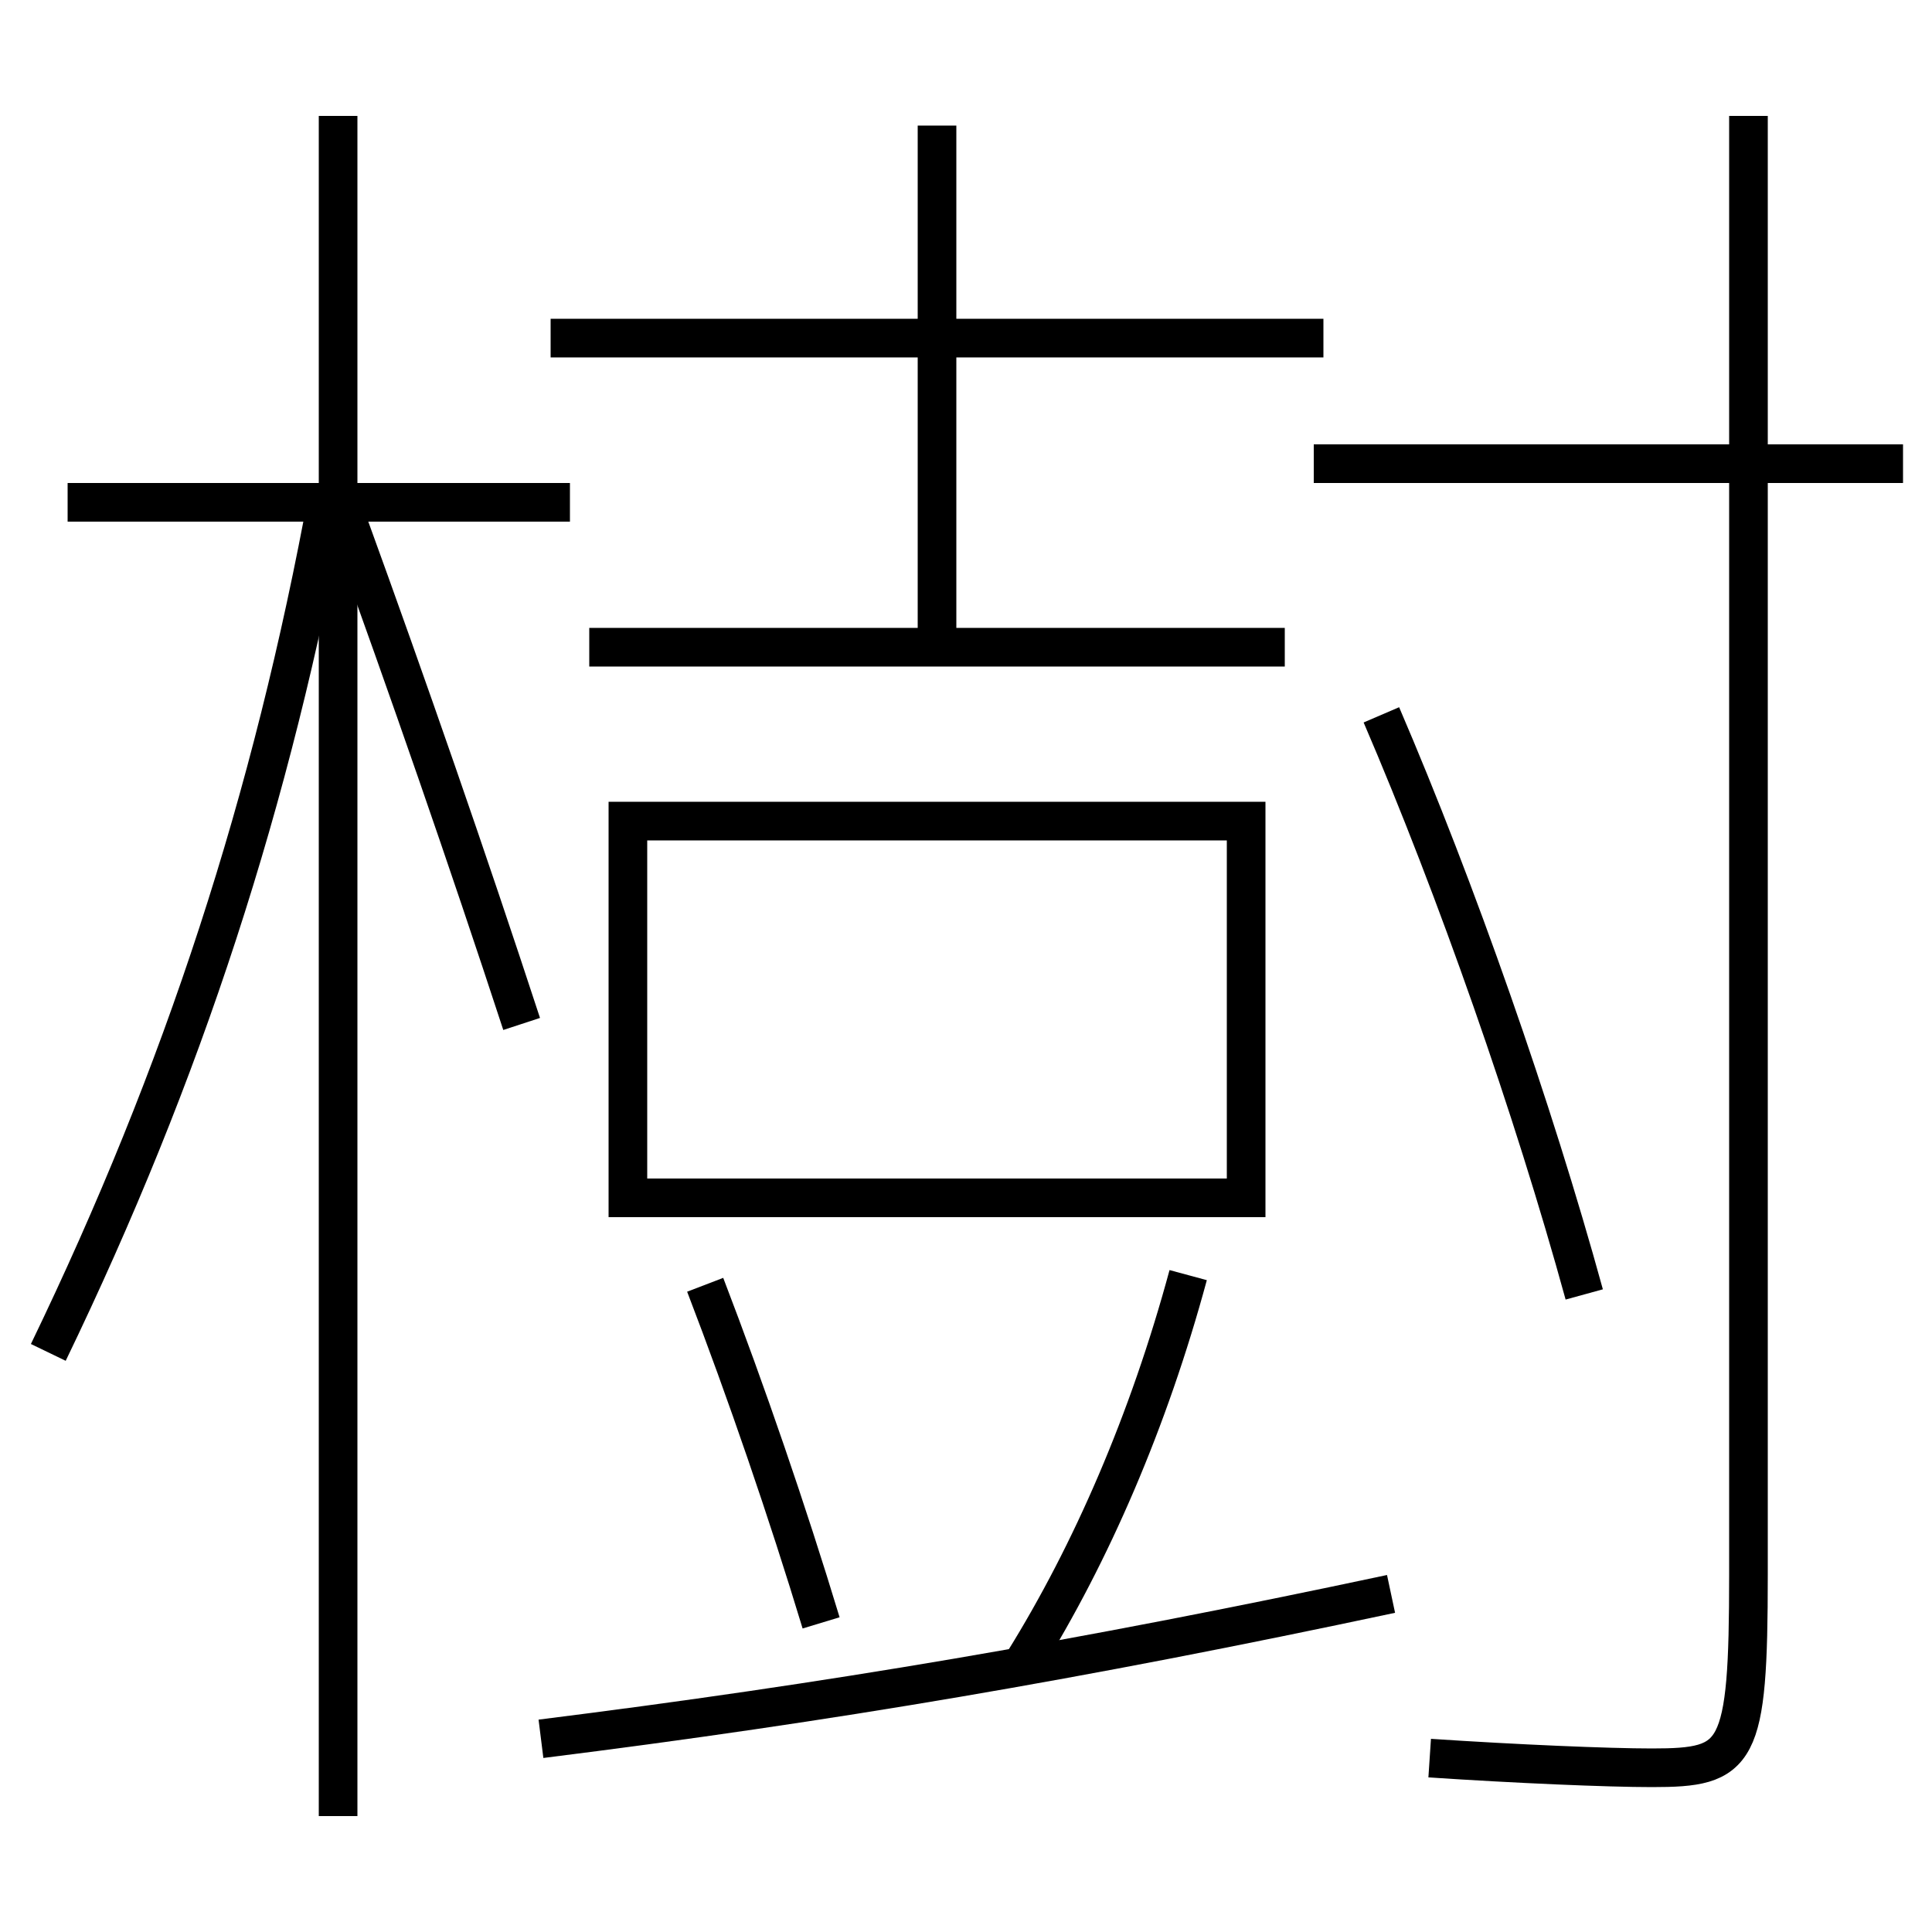<?xml version='1.0' encoding='utf-8'?>
<svg xmlns="http://www.w3.org/2000/svg" height="100px" version="1.0" viewBox="0 0 100 100" width="100px" x="0px" y="0px">
<line fill="none" stroke="#000000" stroke-width="2" x1="17.5" x2="17.5" y1="94" y2="6" /><line fill="none" stroke="#000000" stroke-width="2" x1="29.5" x2="3.5" y1="26" y2="26" /><line fill="none" stroke="#000000" stroke-width="2" x1="30.5" x2="66.5" y1="33.5" y2="33.5" /><line fill="none" stroke="#000000" stroke-width="2" x1="68.5" x2="28.5" y1="17.5" y2="17.5" /><line fill="none" stroke="#000000" stroke-width="2" x1="48.5" x2="48.5" y1="33.5" y2="6.5" /><line fill="none" stroke="#000000" stroke-width="2" x1="98.5" x2="68" y1="24" y2="24" /><polyline fill="none" points="32.5,63 32.5,42.5 64.5,42.5 64.5,62 33.5,62" stroke="#000000" stroke-width="2" /><path d="M2.5,70 c6.99,-14.471 11.578,-28.562 14.5,-44.5" fill="none" stroke="#000000" stroke-width="2" /><path d="M27,53 c-2.801,-8.549 -5.887,-17.435 -9,-26" fill="none" stroke="#000000" stroke-width="2" /><path d="M90.5,6 v75.5 c0,9.433 -0.514,10 -5,10 c-2.275,0 -7.016,-0.202 -11.5,-0.5" fill="none" stroke="#000000" stroke-width="2" /><path d="M82,67 c-2.648,-9.636 -6.613,-20.955 -10.5,-30" fill="none" stroke="#000000" stroke-width="2" /><path d="M28,90 c14.908,-1.866 27.813,-4.053 44,-7.5" fill="none" stroke="#000000" stroke-width="2" /><path d="M53,86 c3.483,-5.608 6.456,-12.448 8.5,-20" fill="none" stroke="#000000" stroke-width="2" /><path d="M42.5,84 c-1.745,-5.757 -3.865,-11.937 -6,-17.5" fill="none" stroke="#000000" stroke-width="2" /></svg>